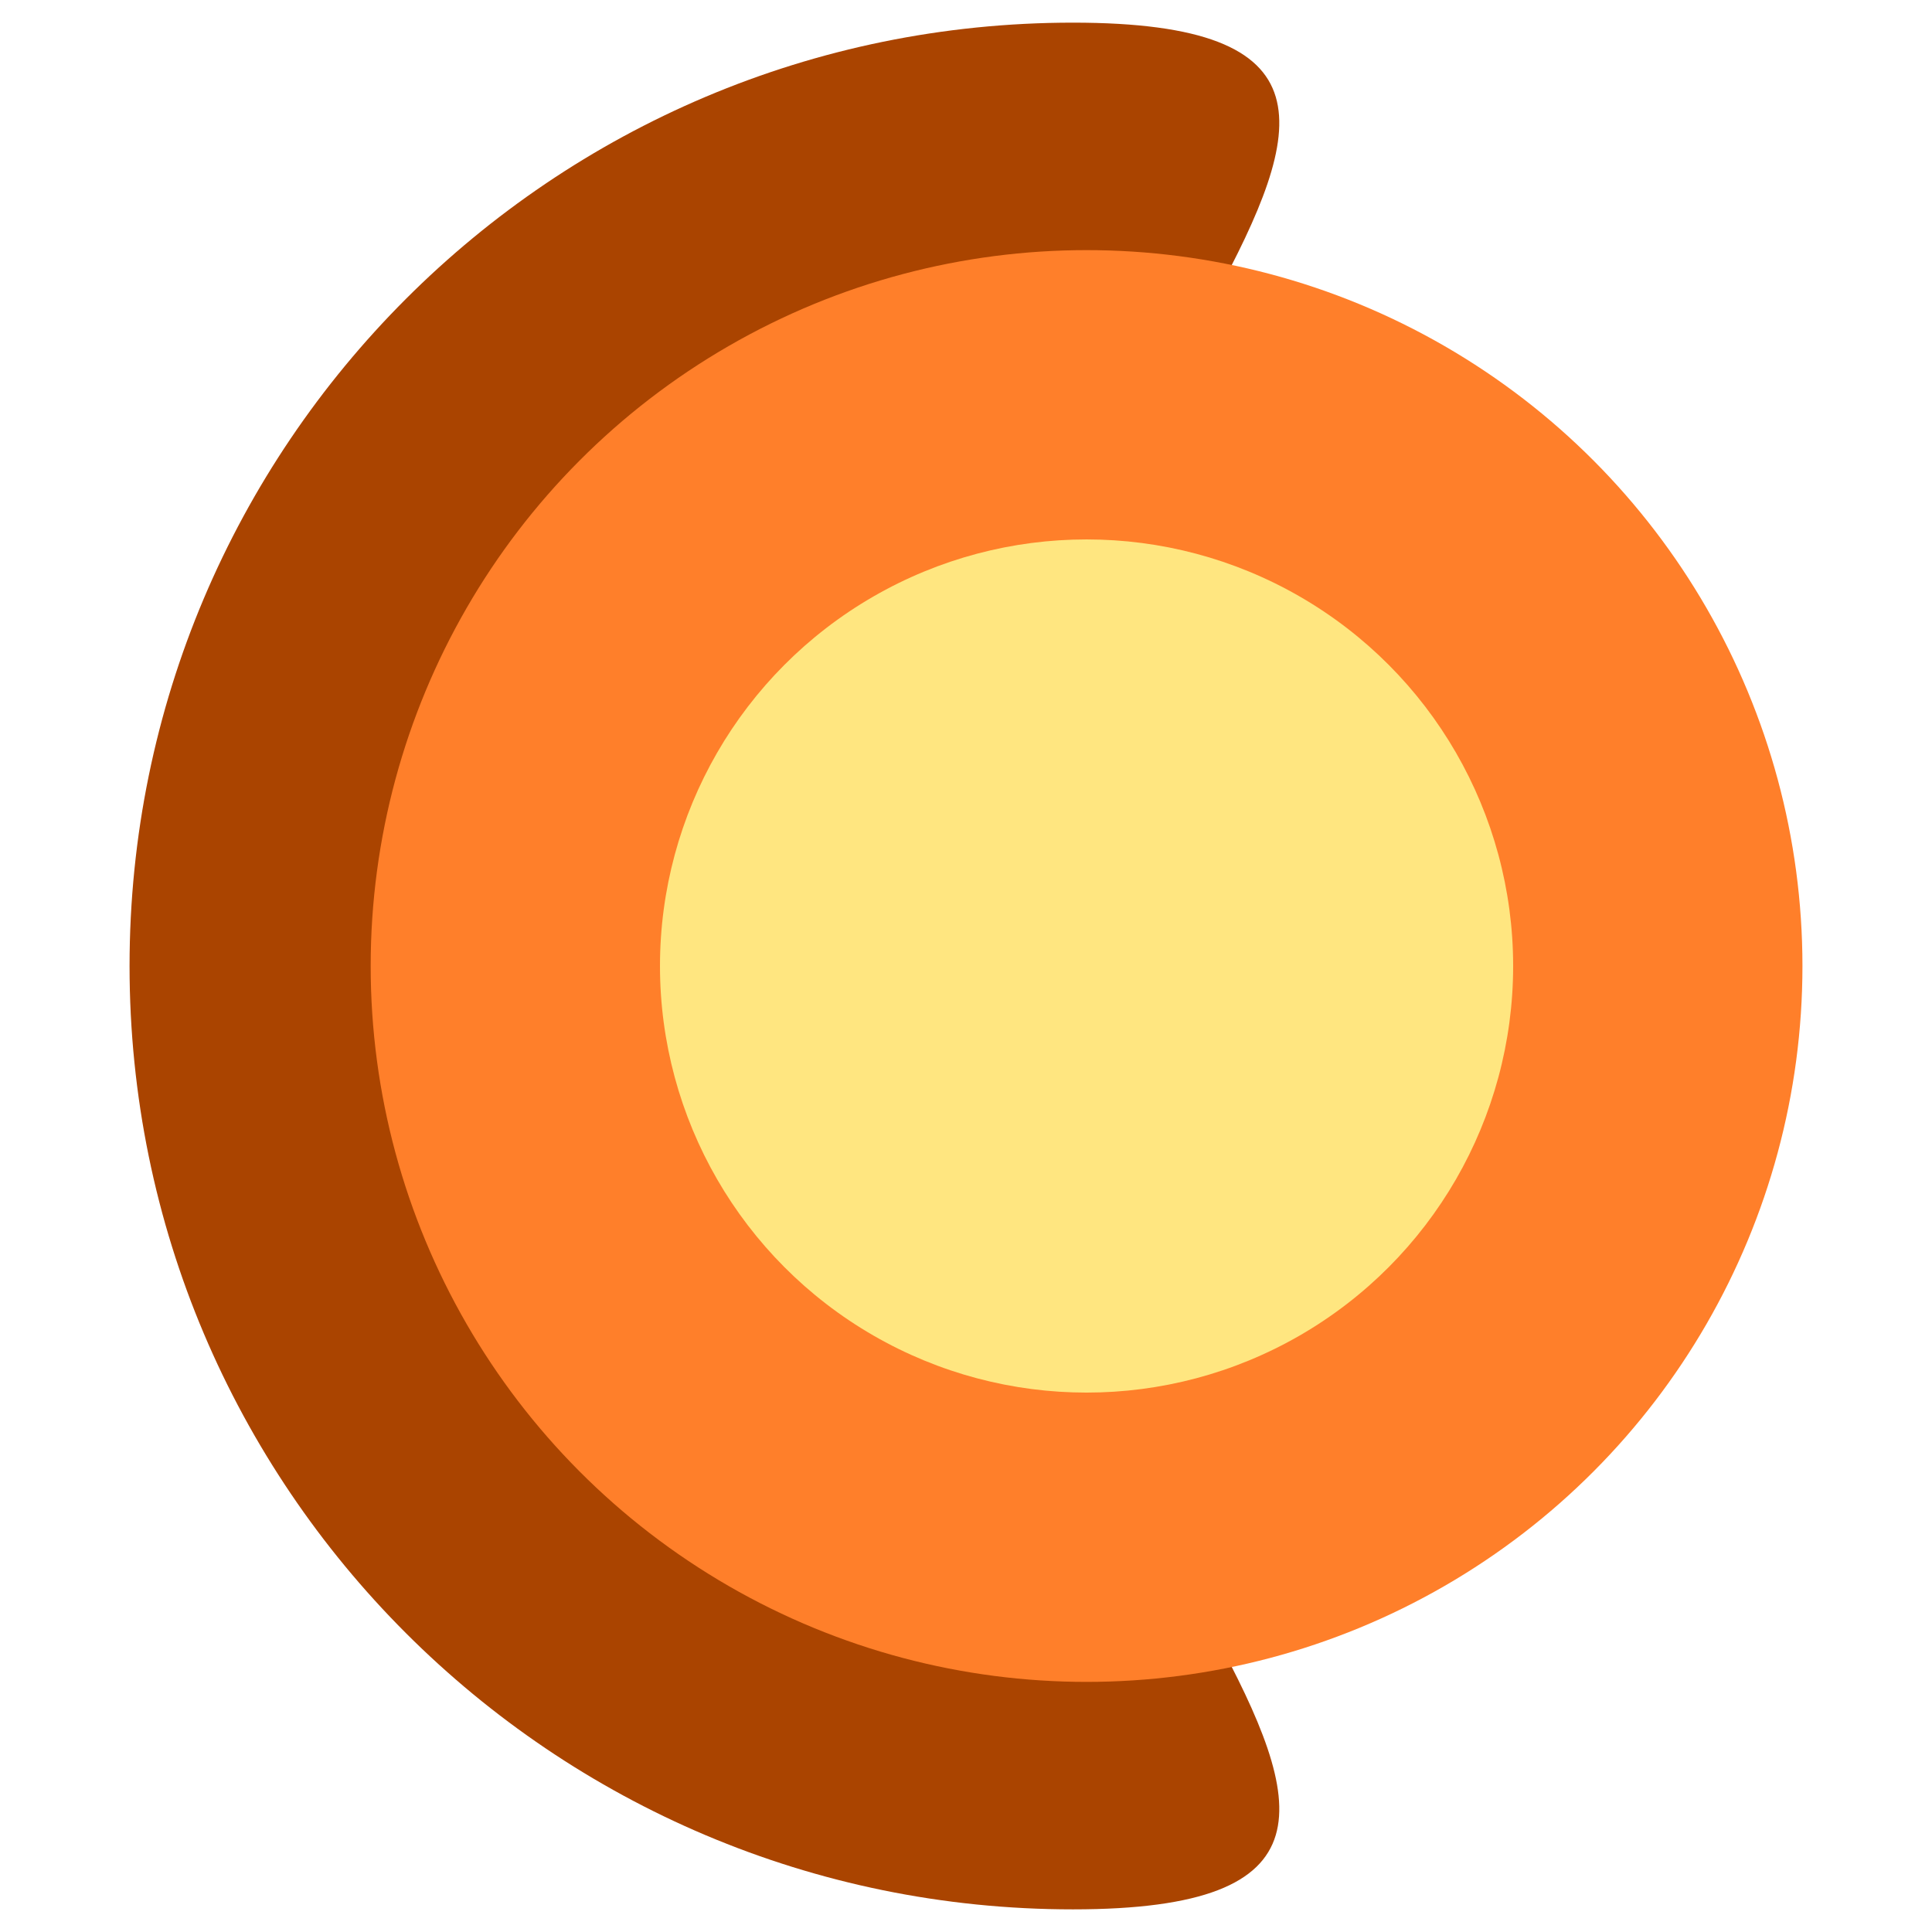 <?xml version="1.0" encoding="UTF-8" standalone="no"?>
<!-- Created with Inkscape (http://www.inkscape.org/) -->

<svg
   xmlns:dc="http://purl.org/dc/elements/1.1/"
   xmlns:cc="http://creativecommons.org/ns#"
   xmlns:rdf="http://www.w3.org/1999/02/22-rdf-syntax-ns#"
   xmlns:svg="http://www.w3.org/2000/svg"
   xmlns="http://www.w3.org/2000/svg"
   xmlns:sodipodi="http://sodipodi.sourceforge.net/DTD/sodipodi-0.dtd"
   xmlns:inkscape="http://www.inkscape.org/namespaces/inkscape"
   width="512"
   height="512"
   viewBox="0 0 135.467 135.467"
   version="1.1"
   id="svg8"
   inkscape:export-filename="/home/dmpop/favicon.png"
   inkscape:export-xdpi="96.000008"
   inkscape:export-ydpi="96.000008"
   inkscape:version="0.92.5 (2060ec1f9f, 2020-04-08)"
   sodipodi:docname="favicon.svg">
  <defs
     id="defs2">
    <inkscape:perspective
       sodipodi:type="inkscape:persp3d"
       inkscape:vp_x="0 : 65.0119 : 1"
       inkscape:vp_y="0 : 1000 : 0"
       inkscape:vp_z="103.56547 : -49.136904 : 1"
       inkscape:persp3d-origin="65.0119 : 43.341267 : 1"
       id="perspective9439" />
    <symbol
       id="Coffeeshop_Inv">
      <title
         id="title1729">Coffeeshop</title>
      <rect
         x="0.132"
         y="0.132"
         width="18.785"
         height="18.785"
         ry="1.587"
         style="stroke:#ffffff;stroke-width:0.265"
         id="rect1731" />
      <g
         style="fill:#ffffff;fill-rule:evenodd;stroke:none"
         id="g1737">
        <path
           style="stroke-width:0.265"
           inkscape:connector-curvature="0"
           d="m 5.292,11.906 a 1.323,1.323 0 0 0 1.323,1.323 h 5.821 a 1.323,1.323 0 0 0 1.323,-1.323 v -0.265 h 0.265 a 2.646,2.646 0 0 0 0,-5.292 H 5.292 Z M 13.758,7.408 v 3.175 h 0.265 a 1.587,1.587 0 0 0 0,-3.175 z"
           id="path1733" />
        <path
           style="stroke-width:0.265"
           inkscape:connector-curvature="0"
           d="m 2.117,13.758 a 1.587,1.587 0 0 0 1.587,1.587 H 15.346 a 1.587,1.587 0 0 0 1.587,-1.587 z"
           id="path1735" />
      </g>
    </symbol>
    <symbol
       id="Coffeeshop">
      <title
         id="title1720">Coffeeshop</title>
      <g
         style="fill-rule:evenodd;stroke:none"
         id="g1726">
        <path
           style="stroke-width:0.265"
           inkscape:connector-curvature="0"
           d="m 5.292,11.906 a 1.323,1.323 0 0 0 1.323,1.323 h 5.821 a 1.323,1.323 0 0 0 1.323,-1.323 v -0.265 h 0.265 a 2.646,2.646 0 0 0 0,-5.292 H 5.292 Z M 13.758,7.408 v 3.175 h 0.265 a 1.587,1.587 0 0 0 0,-3.175 z"
           id="path1722" />
        <path
           style="stroke-width:0.265"
           inkscape:connector-curvature="0"
           d="m 2.117,13.758 a 1.587,1.587 0 0 0 1.587,1.587 H 15.346 a 1.587,1.587 0 0 0 1.587,-1.587 z"
           id="path1724" />
      </g>
    </symbol>
  </defs>
  <sodipodi:namedview
     id="base"
     pagecolor="#ffffff"
     bordercolor="#666666"
     borderopacity="1.0"
     inkscape:pageopacity="0.0"
     inkscape:pageshadow="2"
     inkscape:zoom="0.35"
     inkscape:cx="219.15959"
     inkscape:cy="123.85365"
     inkscape:document-units="mm"
     inkscape:current-layer="layer1"
     showgrid="false"
     fit-margin-top="0"
     fit-margin-left="0"
     fit-margin-right="0"
     fit-margin-bottom="0"
     inkscape:window-width="2560"
     inkscape:window-height="1377"
     inkscape:window-x="0"
     inkscape:window-y="0"
     inkscape:window-maximized="1"
     units="px" />
  <g
     inkscape:label="Layer 1"
     inkscape:groupmode="layer"
     id="layer1"
     transform="translate(1112.162,-46.136)">
    <path
       style="fill:#aa4400;fill-opacity:1;stroke:none;stroke-width:0.269;stroke-opacity:1"
       d="m -1044.557,113.87 c 0,36.531 44.157,66.146 7.625,66.146 -36.531,0 -66.146,-29.614 -66.146,-66.146 0,-36.531 29.614,-66.146 66.146,-66.146 36.531,-2.2e-5 -7.625,29.614 -7.625,66.146 z"
       id="path814"
       inkscape:connector-curvature="0"
       sodipodi:nodetypes="sssss" />
    <circle
       style="fill:#ff7f2a;fill-opacity:1;stroke:none;stroke-width:6.105;stroke-miterlimit:4;stroke-dasharray:none;stroke-opacity:1"
       id="path9390"
       cx="-1035.975"
       cy="113.87"
       r="50.196" />
    <circle
       style="fill:#ffe680;fill-opacity:1;stroke:none;stroke-width:11.042;stroke-miterlimit:4;stroke-dasharray:none;stroke-opacity:1"
       id="path9455"
       cx="-1035.975"
       cy="113.87"
       r="29.911" />
  </g>
</svg>
